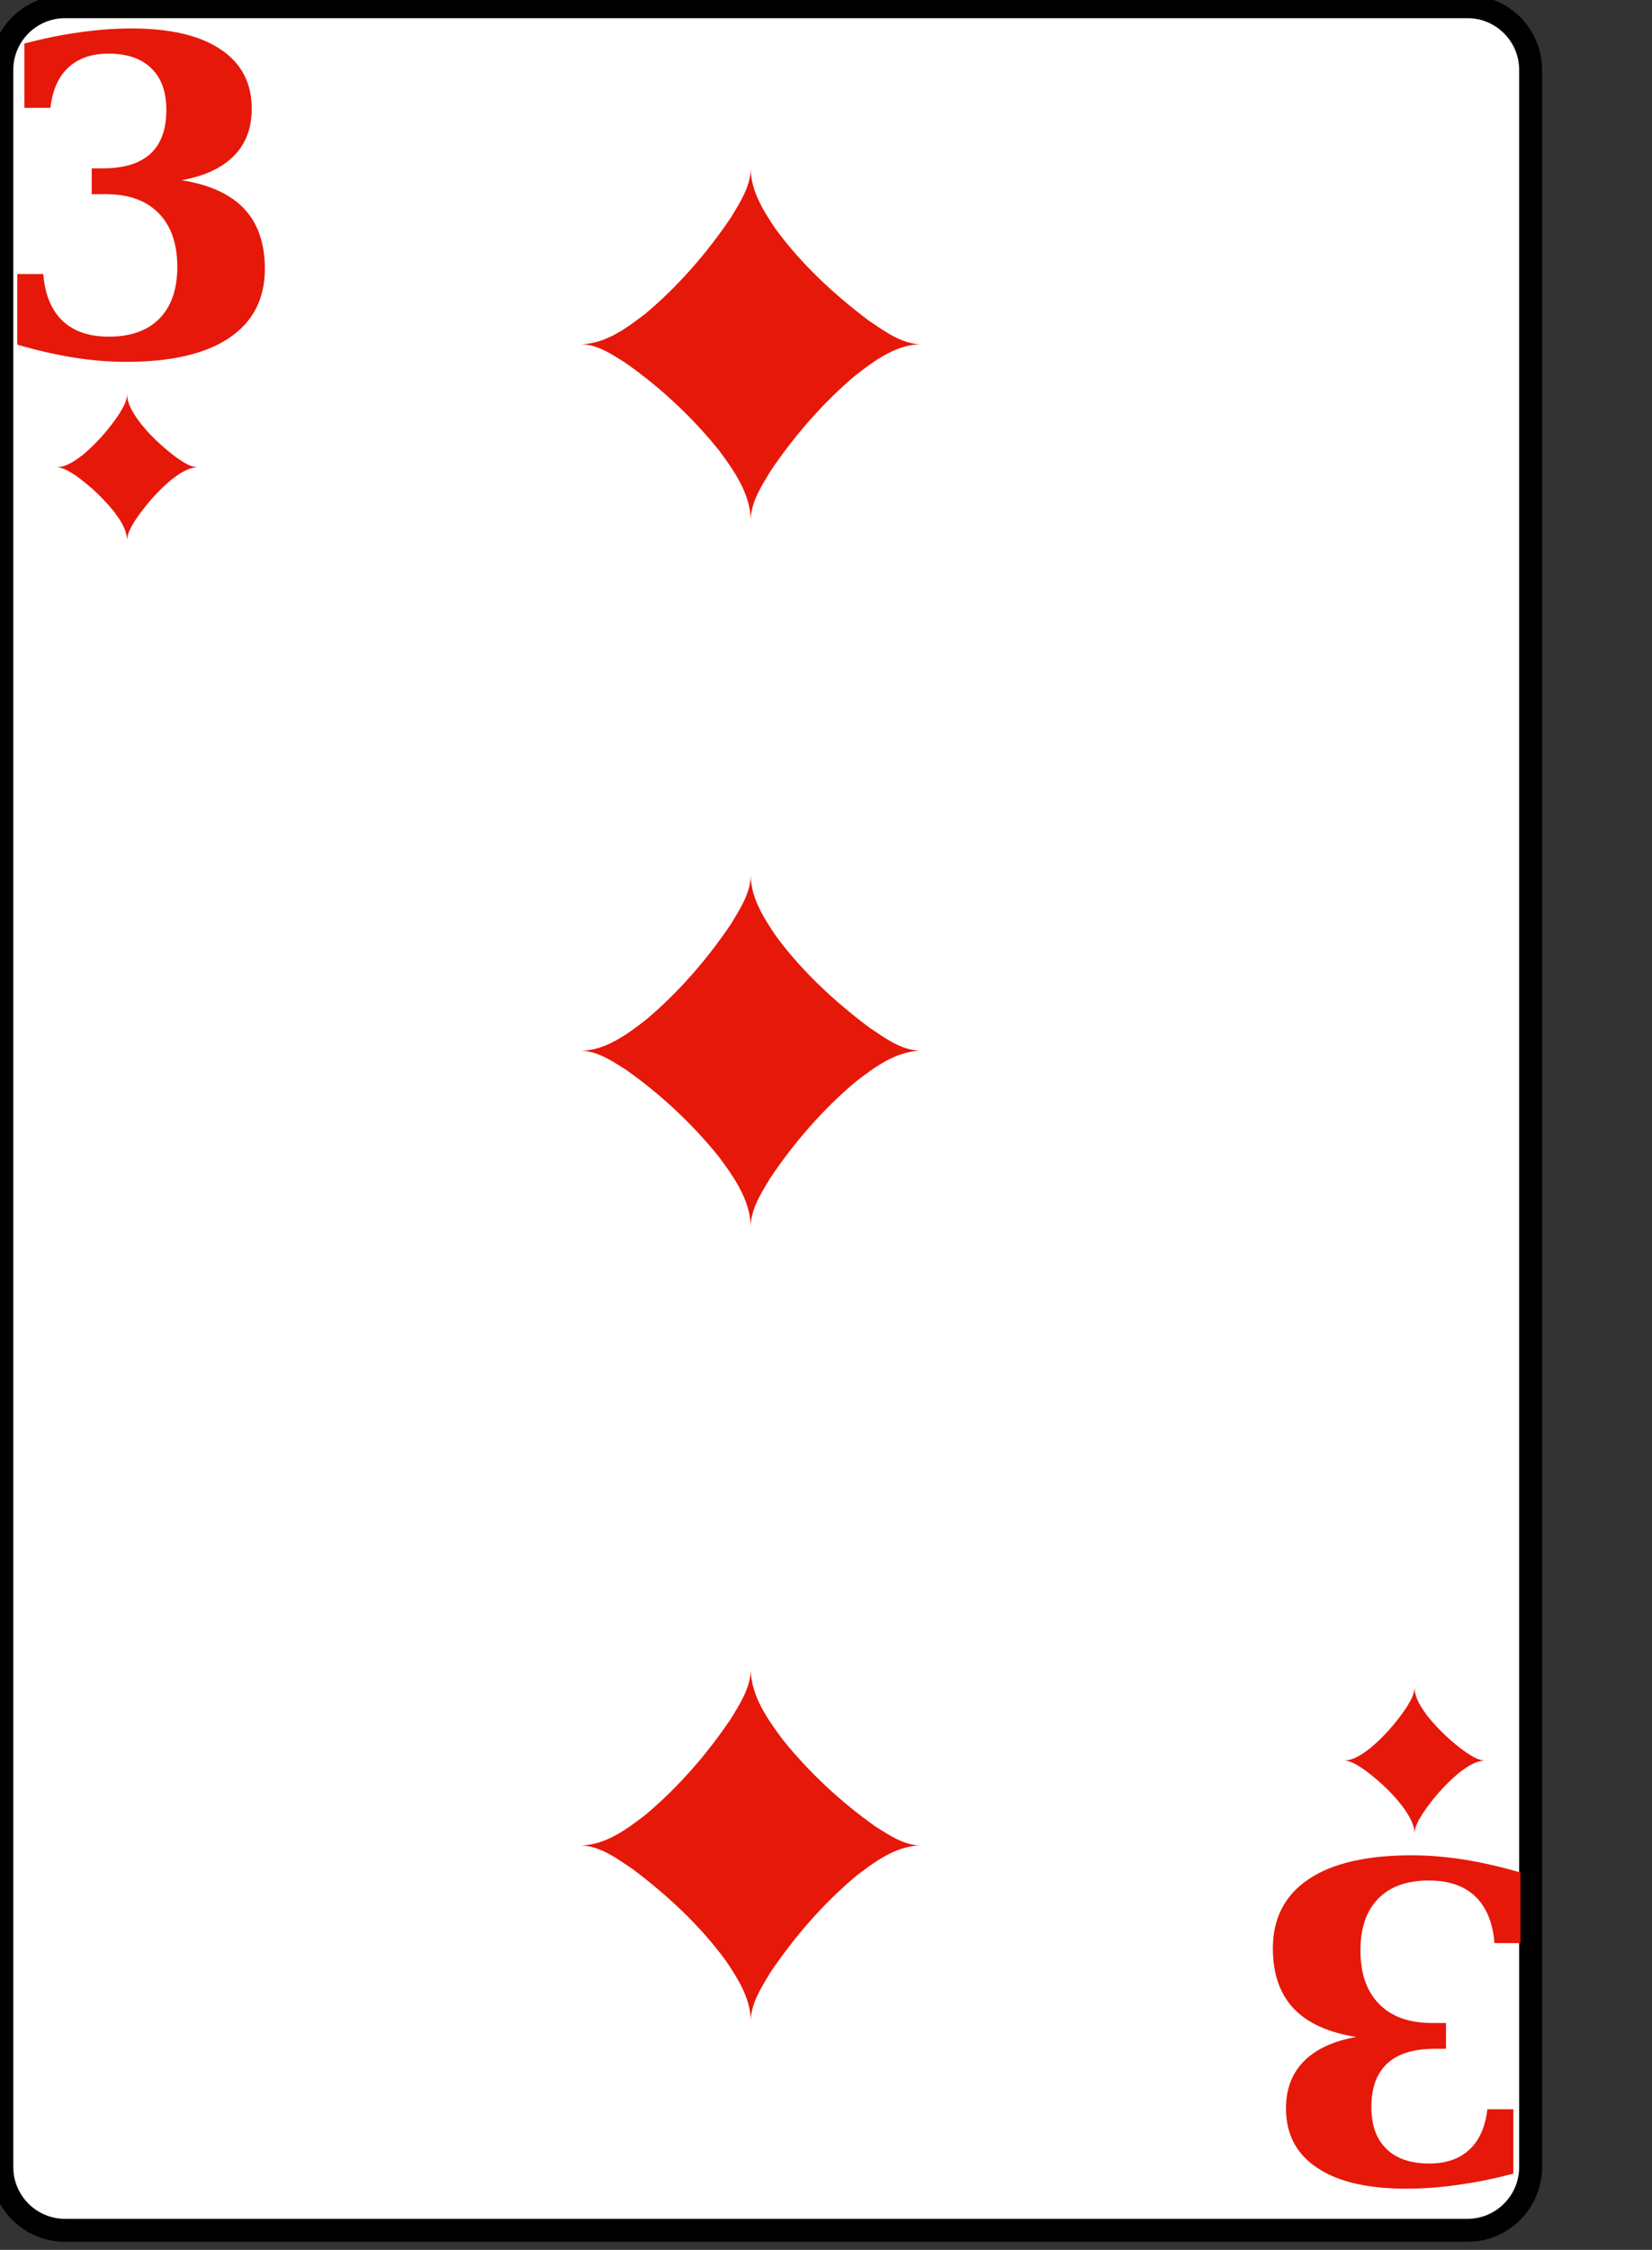 <?xml version="1.0" encoding="utf-8"?>
<!DOCTYPE svg PUBLIC "-//W3C//DTD SVG 1.1//EN" "http://www.w3.org/Graphics/SVG/1.1/DTD/svg11.dtd">
<svg xmlns="http://www.w3.org/2000/svg" xmlns:xlink="http://www.w3.org/1999/xlink" version="1.1" height="245" width="180" viewBox="-.2 -236 180 245">
<rect x="-.2" y="-236" width="180" height="245" fill="#333333" stroke="none"/>
<!-- SVG-cards 2.0.1								--><!-- This set of SVG files is a complete cards game with figures, numbers	--><!--	and backs of cards completely designed in SVG.				--><!--	Copyright (C) 2005 David Bellot						--><!--	This library is free software; you can redistribute it and/or		--><!--	modify it under the terms of the GNU Lesser General Public		--><!--	License as published by the Free Software Foundation; either		--><!--	version 2 of the License, or (at your option) any later version		--><!--	This library is distributed in the hope that it will be useful,		--><!--	but WITHOUT ANY WARRANTY; without even the implied warranty of		--><!--	MERCHANTABILITY or FITNESS FOR A PARTICULAR PURPOSE.  See the GNU	--><!--	Lesser General Public License for more details.				--><!--	You should have received a copy of the GNU Lesser General Public	--><!--	License along with this library; if not, write to the Free Software	--><!--	Foundation, Inc., 59 Temple Place, Suite 330, Boston, MA 02111-1307  USA--><!--	Contact the author David Bellot at david.bellot@free.fr			-->
<defs> 		
  <g
    id="n"
     aria-label="3"
     style="font-style:normal;font-variant:normal;font-weight:bold;font-stretch:normal;font-size:40px;line-height:1.25;font-family:'Bitstream Vera Serif';-inkscape-font-specification:'Bitstream Vera Serif Bold';letter-spacing:0px;word-spacing:0px;fill:#e6180a;fill-opacity:1;stroke:none">
    <path
       d="m 2.457,-231.259 q 3.094,-0.82 6,-1.219 2.906,-0.422 5.672,-0.422 6.328,0 9.703,2.273 3.398,2.25 3.398,6.469 0,3.164 -1.945,5.133 -1.945,1.969 -5.695,2.648 4.57,0.727 6.82,3.117 2.25,2.391 2.25,6.539 0,4.898 -3.891,7.523 -3.867,2.602 -11.227,2.602 -2.766,0 -5.719,-0.469 -2.93,-0.469 -6.141,-1.406 v -7.688 h 2.836 q 0.258,3.328 2.086,5.086 1.828,1.734 5.062,1.734 3.562,0 5.508,-1.969 1.945,-1.992 1.945,-5.625 0,-3.797 -2.039,-5.859 -2.016,-2.062 -5.742,-2.062 H 9.793 v -2.812 h 1.219 q 3.445,0 5.18,-1.594 1.734,-1.594 1.734,-4.758 0,-2.977 -1.641,-4.547 -1.617,-1.594 -4.664,-1.594 -2.766,0 -4.383,1.523 -1.617,1.5 -1.945,4.383 H 2.457 Z"
       style="font-size:48px"/>
  </g>
 	<g id="base"> 
     <path style="fill:#FFFFFF;stroke:#000000;stroke-width:2.5" d="M 0,0C0,3.78 3.09,6.87 6.87,6.87L159.715,6.87C163.485,6.87 166.575,3.78 166.575,0L166.575,-228.4C166.575,-232.18 163.485,-235.27 159.715,-235.27L6.87,-235.27C3.09,-235.27 0,-232.18 0,-228.4L0,0 z"/>
     </g>
    <g id="figure"> 
     <path style="fill:#e6180a" d="M0,0C-2.56,0-5.12,0-7.68,0C -6.805,0.039-6.061,0.605-5.358,1.073C-3.779,2.264-2.3,3.63 -1.132,5.228C-0.587,6.032 -0.014,6.936 0,7.94M-7.68,0C-6.57,-0.035 -5.622,-0.741 -4.776,-1.393C-3.281,-2.648 -1.987,-4.141 -0.895,-5.757C-0.494,-6.426 -0.022,-7.135 0,-7.94C0,-5.293 0,-2.647 0,0M0,-7.94C0.038,-6.758 0.758,-5.734 1.438,-4.82C2.65,-3.310 4.086,-1.974 5.666,-0.857C6.28,-0.474 6.932,-0.018 7.68,0C5.12,0 2.56,0 0,0M 7.68,0C6.57,0.035 5.622,0.741 4.776,1.392C 3.281,2.648 1.987,4.141 0.895,5.757C0.494,6.426 0.022,7.135 0,7.94C0,5.293 0,2.647 0,0"/> 
     </g>
  </defs>
   <g x="0" y="0"> 
    <g> 
        <use xlink:href="#base" x="0" y="0"/>
        <use xlink:href="#n" x="0" y="0"/>
        <use xlink:href="#n" x="160" y="170" transform="rotate(180,163.575,-30.28)"/>
        <use xlink:href="#figure" x="13.65" y="-185.117" transform="rotate(180,13.65,-185.117)"/> 
        <use xlink:href="#figure" x="153.925" y="-44.28"/> 

        <use xlink:href="#figure" x="34" y="-14.599" transform="scale(2.4)"/> 
        <use xlink:href="#figure" x="34" y="-50.654" transform="scale(2.4) rotate(180,34,-50.654)"/>
        <use xlink:href="#figure" x="34" y="-82.713" transform="scale(2.4) rotate(180,34,-82.713)"/>
    </g>  
 </g>
 </svg> 

 <!--167.575-->









 
 